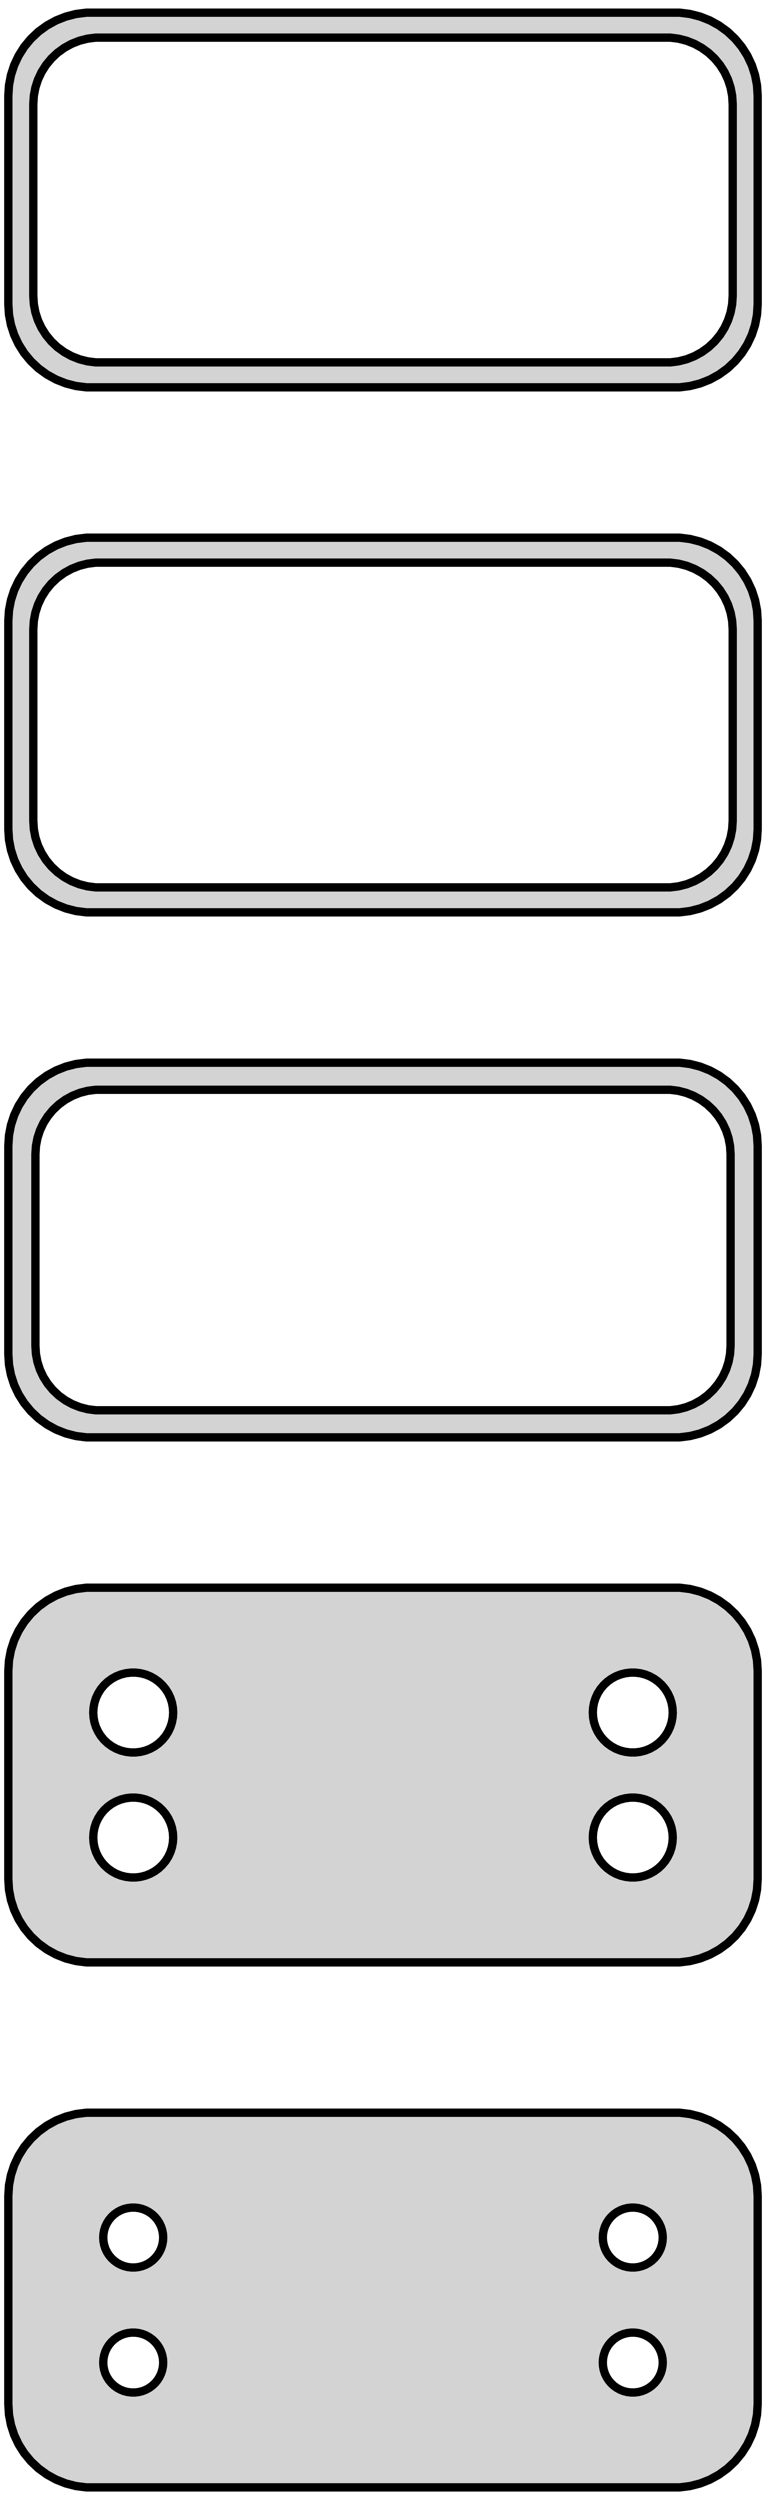 <?xml version="1.0" standalone="no"?>
<!DOCTYPE svg PUBLIC "-//W3C//DTD SVG 1.1//EN" "http://www.w3.org/Graphics/SVG/1.1/DTD/svg11.dtd">
<svg width="46mm" height="150mm" viewBox="-23 -264 46 150" xmlns="http://www.w3.org/2000/svg" version="1.1">
<title>OpenSCAD Model</title>
<path d="
M 18.437,-240.839 L 19.045,-240.995 L 19.629,-241.226 L 20.179,-241.528 L 20.687,-241.897 L 21.145,-242.327
 L 21.545,-242.811 L 21.881,-243.341 L 22.149,-243.909 L 22.343,-244.507 L 22.461,-245.123 L 22.5,-245.75
 L 22.5,-258.25 L 22.461,-258.877 L 22.343,-259.493 L 22.149,-260.091 L 21.881,-260.659 L 21.545,-261.189
 L 21.145,-261.673 L 20.687,-262.103 L 20.179,-262.472 L 19.629,-262.774 L 19.045,-263.005 L 18.437,-263.161
 L 17.814,-263.24 L -17.814,-263.24 L -18.437,-263.161 L -19.045,-263.005 L -19.629,-262.774 L -20.179,-262.472
 L -20.687,-262.103 L -21.145,-261.673 L -21.545,-261.189 L -21.881,-260.659 L -22.149,-260.091 L -22.343,-259.493
 L -22.461,-258.877 L -22.5,-258.25 L -22.5,-245.75 L -22.461,-245.123 L -22.343,-244.507 L -22.149,-243.909
 L -21.881,-243.341 L -21.545,-242.811 L -21.145,-242.327 L -20.687,-241.897 L -20.179,-241.528 L -19.629,-241.226
 L -19.045,-240.995 L -18.437,-240.839 L -17.814,-240.76 L 17.814,-240.76 z
M -17.251,-242.258 L -17.75,-242.321 L -18.236,-242.446 L -18.703,-242.631 L -19.143,-242.873 L -19.55,-243.168
 L -19.916,-243.512 L -20.236,-243.899 L -20.505,-244.323 L -20.719,-244.778 L -20.874,-245.255 L -20.968,-245.749
 L -21,-246.25 L -21,-257.75 L -20.968,-258.251 L -20.874,-258.745 L -20.719,-259.222 L -20.505,-259.677
 L -20.236,-260.101 L -19.916,-260.488 L -19.55,-260.832 L -19.143,-261.127 L -18.703,-261.369 L -18.236,-261.554
 L -17.75,-261.679 L -17.251,-261.742 L 17.251,-261.742 L 17.75,-261.679 L 18.236,-261.554 L 18.703,-261.369
 L 19.143,-261.127 L 19.55,-260.832 L 19.916,-260.488 L 20.236,-260.101 L 20.505,-259.677 L 20.719,-259.222
 L 20.874,-258.745 L 20.968,-258.251 L 21,-257.75 L 21,-246.25 L 20.968,-245.749 L 20.874,-245.255
 L 20.719,-244.778 L 20.505,-244.323 L 20.236,-243.899 L 19.916,-243.512 L 19.55,-243.168 L 19.143,-242.873
 L 18.703,-242.631 L 18.236,-242.446 L 17.75,-242.321 L 17.251,-242.258 z
M 18.437,-209.339 L 19.045,-209.495 L 19.629,-209.726 L 20.179,-210.028 L 20.687,-210.397 L 21.145,-210.827
 L 21.545,-211.311 L 21.881,-211.841 L 22.149,-212.409 L 22.343,-213.007 L 22.461,-213.623 L 22.5,-214.25
 L 22.5,-226.75 L 22.461,-227.377 L 22.343,-227.993 L 22.149,-228.591 L 21.881,-229.159 L 21.545,-229.689
 L 21.145,-230.173 L 20.687,-230.603 L 20.179,-230.972 L 19.629,-231.274 L 19.045,-231.505 L 18.437,-231.661
 L 17.814,-231.74 L -17.814,-231.74 L -18.437,-231.661 L -19.045,-231.505 L -19.629,-231.274 L -20.179,-230.972
 L -20.687,-230.603 L -21.145,-230.173 L -21.545,-229.689 L -21.881,-229.159 L -22.149,-228.591 L -22.343,-227.993
 L -22.461,-227.377 L -22.5,-226.75 L -22.5,-214.25 L -22.461,-213.623 L -22.343,-213.007 L -22.149,-212.409
 L -21.881,-211.841 L -21.545,-211.311 L -21.145,-210.827 L -20.687,-210.397 L -20.179,-210.028 L -19.629,-209.726
 L -19.045,-209.495 L -18.437,-209.339 L -17.814,-209.26 L 17.814,-209.26 z
M -17.251,-210.758 L -17.75,-210.821 L -18.236,-210.946 L -18.703,-211.131 L -19.143,-211.373 L -19.55,-211.668
 L -19.916,-212.012 L -20.236,-212.399 L -20.505,-212.823 L -20.719,-213.278 L -20.874,-213.755 L -20.968,-214.249
 L -21,-214.75 L -21,-226.25 L -20.968,-226.751 L -20.874,-227.245 L -20.719,-227.722 L -20.505,-228.177
 L -20.236,-228.601 L -19.916,-228.988 L -19.55,-229.332 L -19.143,-229.627 L -18.703,-229.869 L -18.236,-230.054
 L -17.75,-230.179 L -17.251,-230.242 L 17.251,-230.242 L 17.75,-230.179 L 18.236,-230.054 L 18.703,-229.869
 L 19.143,-229.627 L 19.55,-229.332 L 19.916,-228.988 L 20.236,-228.601 L 20.505,-228.177 L 20.719,-227.722
 L 20.874,-227.245 L 20.968,-226.751 L 21,-226.25 L 21,-214.75 L 20.968,-214.249 L 20.874,-213.755
 L 20.719,-213.278 L 20.505,-212.823 L 20.236,-212.399 L 19.916,-212.012 L 19.55,-211.668 L 19.143,-211.373
 L 18.703,-211.131 L 18.236,-210.946 L 17.75,-210.821 L 17.251,-210.758 z
M 18.437,-177.839 L 19.045,-177.995 L 19.629,-178.226 L 20.179,-178.528 L 20.687,-178.897 L 21.145,-179.327
 L 21.545,-179.811 L 21.881,-180.341 L 22.149,-180.909 L 22.343,-181.507 L 22.461,-182.123 L 22.5,-182.75
 L 22.5,-195.25 L 22.461,-195.877 L 22.343,-196.493 L 22.149,-197.091 L 21.881,-197.659 L 21.545,-198.189
 L 21.145,-198.673 L 20.687,-199.103 L 20.179,-199.472 L 19.629,-199.774 L 19.045,-200.005 L 18.437,-200.161
 L 17.814,-200.24 L -17.814,-200.24 L -18.437,-200.161 L -19.045,-200.005 L -19.629,-199.774 L -20.179,-199.472
 L -20.687,-199.103 L -21.145,-198.673 L -21.545,-198.189 L -21.881,-197.659 L -22.149,-197.091 L -22.343,-196.493
 L -22.461,-195.877 L -22.5,-195.25 L -22.5,-182.75 L -22.461,-182.123 L -22.343,-181.507 L -22.149,-180.909
 L -21.881,-180.341 L -21.545,-179.811 L -21.145,-179.327 L -20.687,-178.897 L -20.179,-178.528 L -19.629,-178.226
 L -19.045,-177.995 L -18.437,-177.839 L -17.814,-177.76 L 17.814,-177.76 z
M -17.243,-179.385 L -17.726,-179.446 L -18.197,-179.567 L -18.649,-179.746 L -19.075,-179.98 L -19.468,-180.266
 L -19.823,-180.599 L -20.133,-180.974 L -20.394,-181.384 L -20.601,-181.824 L -20.751,-182.287 L -20.842,-182.765
 L -20.873,-183.25 L -20.873,-194.75 L -20.842,-195.235 L -20.751,-195.713 L -20.601,-196.176 L -20.394,-196.616
 L -20.133,-197.026 L -19.823,-197.401 L -19.468,-197.734 L -19.075,-198.02 L -18.649,-198.254 L -18.197,-198.433
 L -17.726,-198.554 L -17.243,-198.615 L 17.243,-198.615 L 17.726,-198.554 L 18.197,-198.433 L 18.649,-198.254
 L 19.075,-198.02 L 19.468,-197.734 L 19.823,-197.401 L 20.133,-197.026 L 20.394,-196.616 L 20.601,-196.176
 L 20.751,-195.713 L 20.842,-195.235 L 20.873,-194.75 L 20.873,-183.25 L 20.842,-182.765 L 20.751,-182.287
 L 20.601,-181.824 L 20.394,-181.384 L 20.133,-180.974 L 19.823,-180.599 L 19.468,-180.266 L 19.075,-179.98
 L 18.649,-179.746 L 18.197,-179.567 L 17.726,-179.446 L 17.243,-179.385 z
M 18.437,-146.339 L 19.045,-146.495 L 19.629,-146.726 L 20.179,-147.028 L 20.687,-147.397 L 21.145,-147.827
 L 21.545,-148.311 L 21.881,-148.841 L 22.149,-149.409 L 22.343,-150.007 L 22.461,-150.623 L 22.5,-151.25
 L 22.5,-163.75 L 22.461,-164.377 L 22.343,-164.993 L 22.149,-165.591 L 21.881,-166.159 L 21.545,-166.689
 L 21.145,-167.173 L 20.687,-167.603 L 20.179,-167.972 L 19.629,-168.274 L 19.045,-168.505 L 18.437,-168.661
 L 17.814,-168.74 L -17.814,-168.74 L -18.437,-168.661 L -19.045,-168.505 L -19.629,-168.274 L -20.179,-167.972
 L -20.687,-167.603 L -21.145,-167.173 L -21.545,-166.689 L -21.881,-166.159 L -22.149,-165.591 L -22.343,-164.993
 L -22.461,-164.377 L -22.5,-163.75 L -22.5,-151.25 L -22.461,-150.623 L -22.343,-150.007 L -22.149,-149.409
 L -21.881,-148.841 L -21.545,-148.311 L -21.145,-147.827 L -20.687,-147.397 L -20.179,-147.028 L -19.629,-146.726
 L -19.045,-146.495 L -18.437,-146.339 L -17.814,-146.26 L 17.814,-146.26 z
M 14.849,-158.855 L 14.55,-158.893 L 14.258,-158.967 L 13.978,-159.078 L 13.714,-159.224 L 13.47,-159.401
 L 13.251,-159.607 L 13.058,-159.839 L 12.897,-160.094 L 12.768,-160.367 L 12.675,-160.653 L 12.619,-160.949
 L 12.6,-161.25 L 12.619,-161.551 L 12.675,-161.847 L 12.768,-162.133 L 12.897,-162.406 L 13.058,-162.661
 L 13.251,-162.893 L 13.47,-163.099 L 13.714,-163.276 L 13.978,-163.422 L 14.258,-163.533 L 14.55,-163.607
 L 14.849,-163.645 L 15.151,-163.645 L 15.45,-163.607 L 15.742,-163.533 L 16.022,-163.422 L 16.286,-163.276
 L 16.53,-163.099 L 16.75,-162.893 L 16.942,-162.661 L 17.103,-162.406 L 17.232,-162.133 L 17.325,-161.847
 L 17.381,-161.551 L 17.4,-161.25 L 17.381,-160.949 L 17.325,-160.653 L 17.232,-160.367 L 17.103,-160.094
 L 16.942,-159.839 L 16.75,-159.607 L 16.53,-159.401 L 16.286,-159.224 L 16.022,-159.078 L 15.742,-158.967
 L 15.45,-158.893 L 15.151,-158.855 z
M -15.151,-158.855 L -15.45,-158.893 L -15.742,-158.967 L -16.022,-159.078 L -16.286,-159.224 L -16.53,-159.401
 L -16.75,-159.607 L -16.942,-159.839 L -17.103,-160.094 L -17.232,-160.367 L -17.325,-160.653 L -17.381,-160.949
 L -17.4,-161.25 L -17.381,-161.551 L -17.325,-161.847 L -17.232,-162.133 L -17.103,-162.406 L -16.942,-162.661
 L -16.75,-162.893 L -16.53,-163.099 L -16.286,-163.276 L -16.022,-163.422 L -15.742,-163.533 L -15.45,-163.607
 L -15.151,-163.645 L -14.849,-163.645 L -14.55,-163.607 L -14.258,-163.533 L -13.978,-163.422 L -13.714,-163.276
 L -13.47,-163.099 L -13.251,-162.893 L -13.058,-162.661 L -12.897,-162.406 L -12.768,-162.133 L -12.675,-161.847
 L -12.619,-161.551 L -12.6,-161.25 L -12.619,-160.949 L -12.675,-160.653 L -12.768,-160.367 L -12.897,-160.094
 L -13.058,-159.839 L -13.251,-159.607 L -13.47,-159.401 L -13.714,-159.224 L -13.978,-159.078 L -14.258,-158.967
 L -14.55,-158.893 L -14.849,-158.855 z
M 14.849,-151.355 L 14.55,-151.393 L 14.258,-151.467 L 13.978,-151.578 L 13.714,-151.724 L 13.47,-151.901
 L 13.251,-152.107 L 13.058,-152.339 L 12.897,-152.594 L 12.768,-152.867 L 12.675,-153.153 L 12.619,-153.449
 L 12.6,-153.75 L 12.619,-154.051 L 12.675,-154.347 L 12.768,-154.633 L 12.897,-154.906 L 13.058,-155.161
 L 13.251,-155.393 L 13.47,-155.599 L 13.714,-155.776 L 13.978,-155.922 L 14.258,-156.033 L 14.55,-156.107
 L 14.849,-156.145 L 15.151,-156.145 L 15.45,-156.107 L 15.742,-156.033 L 16.022,-155.922 L 16.286,-155.776
 L 16.53,-155.599 L 16.75,-155.393 L 16.942,-155.161 L 17.103,-154.906 L 17.232,-154.633 L 17.325,-154.347
 L 17.381,-154.051 L 17.4,-153.75 L 17.381,-153.449 L 17.325,-153.153 L 17.232,-152.867 L 17.103,-152.594
 L 16.942,-152.339 L 16.75,-152.107 L 16.53,-151.901 L 16.286,-151.724 L 16.022,-151.578 L 15.742,-151.467
 L 15.45,-151.393 L 15.151,-151.355 z
M -15.151,-151.355 L -15.45,-151.393 L -15.742,-151.467 L -16.022,-151.578 L -16.286,-151.724 L -16.53,-151.901
 L -16.75,-152.107 L -16.942,-152.339 L -17.103,-152.594 L -17.232,-152.867 L -17.325,-153.153 L -17.381,-153.449
 L -17.4,-153.75 L -17.381,-154.051 L -17.325,-154.347 L -17.232,-154.633 L -17.103,-154.906 L -16.942,-155.161
 L -16.75,-155.393 L -16.53,-155.599 L -16.286,-155.776 L -16.022,-155.922 L -15.742,-156.033 L -15.45,-156.107
 L -15.151,-156.145 L -14.849,-156.145 L -14.55,-156.107 L -14.258,-156.033 L -13.978,-155.922 L -13.714,-155.776
 L -13.47,-155.599 L -13.251,-155.393 L -13.058,-155.161 L -12.897,-154.906 L -12.768,-154.633 L -12.675,-154.347
 L -12.619,-154.051 L -12.6,-153.75 L -12.619,-153.449 L -12.675,-153.153 L -12.768,-152.867 L -12.897,-152.594
 L -13.058,-152.339 L -13.251,-152.107 L -13.47,-151.901 L -13.714,-151.724 L -13.978,-151.578 L -14.258,-151.467
 L -14.55,-151.393 L -14.849,-151.355 z
M 18.437,-114.839 L 19.045,-114.995 L 19.629,-115.226 L 20.179,-115.528 L 20.687,-115.897 L 21.145,-116.327
 L 21.545,-116.811 L 21.881,-117.341 L 22.149,-117.909 L 22.343,-118.507 L 22.461,-119.123 L 22.5,-119.75
 L 22.5,-132.25 L 22.461,-132.877 L 22.343,-133.493 L 22.149,-134.091 L 21.881,-134.659 L 21.545,-135.189
 L 21.145,-135.673 L 20.687,-136.103 L 20.179,-136.472 L 19.629,-136.774 L 19.045,-137.005 L 18.437,-137.161
 L 17.814,-137.24 L -17.814,-137.24 L -18.437,-137.161 L -19.045,-137.005 L -19.629,-136.774 L -20.179,-136.472
 L -20.687,-136.103 L -21.145,-135.673 L -21.545,-135.189 L -21.881,-134.659 L -22.149,-134.091 L -22.343,-133.493
 L -22.461,-132.877 L -22.5,-132.25 L -22.5,-119.75 L -22.461,-119.123 L -22.343,-118.507 L -22.149,-117.909
 L -21.881,-117.341 L -21.545,-116.811 L -21.145,-116.327 L -20.687,-115.897 L -20.179,-115.528 L -19.629,-115.226
 L -19.045,-114.995 L -18.437,-114.839 L -17.814,-114.76 L 17.814,-114.76 z
M 14.887,-127.954 L 14.663,-127.982 L 14.444,-128.038 L 14.234,-128.121 L 14.036,-128.23 L 13.853,-128.363
 L 13.688,-128.518 L 13.544,-128.692 L 13.423,-128.883 L 13.326,-129.087 L 13.257,-129.302 L 13.214,-129.524
 L 13.2,-129.75 L 13.214,-129.976 L 13.257,-130.198 L 13.326,-130.413 L 13.423,-130.617 L 13.544,-130.808
 L 13.688,-130.982 L 13.853,-131.137 L 14.036,-131.27 L 14.234,-131.379 L 14.444,-131.462 L 14.663,-131.518
 L 14.887,-131.546 L 15.113,-131.546 L 15.337,-131.518 L 15.556,-131.462 L 15.766,-131.379 L 15.964,-131.27
 L 16.147,-131.137 L 16.312,-130.982 L 16.456,-130.808 L 16.577,-130.617 L 16.674,-130.413 L 16.743,-130.198
 L 16.786,-129.976 L 16.8,-129.75 L 16.786,-129.524 L 16.743,-129.302 L 16.674,-129.087 L 16.577,-128.883
 L 16.456,-128.692 L 16.312,-128.518 L 16.147,-128.363 L 15.964,-128.23 L 15.766,-128.121 L 15.556,-128.038
 L 15.337,-127.982 L 15.113,-127.954 z
M -15.113,-127.954 L -15.337,-127.982 L -15.556,-128.038 L -15.766,-128.121 L -15.964,-128.23 L -16.147,-128.363
 L -16.312,-128.518 L -16.456,-128.692 L -16.577,-128.883 L -16.674,-129.087 L -16.743,-129.302 L -16.786,-129.524
 L -16.8,-129.75 L -16.786,-129.976 L -16.743,-130.198 L -16.674,-130.413 L -16.577,-130.617 L -16.456,-130.808
 L -16.312,-130.982 L -16.147,-131.137 L -15.964,-131.27 L -15.766,-131.379 L -15.556,-131.462 L -15.337,-131.518
 L -15.113,-131.546 L -14.887,-131.546 L -14.663,-131.518 L -14.444,-131.462 L -14.234,-131.379 L -14.036,-131.27
 L -13.853,-131.137 L -13.688,-130.982 L -13.544,-130.808 L -13.423,-130.617 L -13.326,-130.413 L -13.257,-130.198
 L -13.214,-129.976 L -13.2,-129.75 L -13.214,-129.524 L -13.257,-129.302 L -13.326,-129.087 L -13.423,-128.883
 L -13.544,-128.692 L -13.688,-128.518 L -13.853,-128.363 L -14.036,-128.23 L -14.234,-128.121 L -14.444,-128.038
 L -14.663,-127.982 L -14.887,-127.954 z
M 14.887,-120.454 L 14.663,-120.482 L 14.444,-120.538 L 14.234,-120.621 L 14.036,-120.73 L 13.853,-120.863
 L 13.688,-121.018 L 13.544,-121.192 L 13.423,-121.383 L 13.326,-121.587 L 13.257,-121.802 L 13.214,-122.024
 L 13.2,-122.25 L 13.214,-122.476 L 13.257,-122.698 L 13.326,-122.913 L 13.423,-123.117 L 13.544,-123.308
 L 13.688,-123.482 L 13.853,-123.637 L 14.036,-123.77 L 14.234,-123.879 L 14.444,-123.962 L 14.663,-124.018
 L 14.887,-124.046 L 15.113,-124.046 L 15.337,-124.018 L 15.556,-123.962 L 15.766,-123.879 L 15.964,-123.77
 L 16.147,-123.637 L 16.312,-123.482 L 16.456,-123.308 L 16.577,-123.117 L 16.674,-122.913 L 16.743,-122.698
 L 16.786,-122.476 L 16.8,-122.25 L 16.786,-122.024 L 16.743,-121.802 L 16.674,-121.587 L 16.577,-121.383
 L 16.456,-121.192 L 16.312,-121.018 L 16.147,-120.863 L 15.964,-120.73 L 15.766,-120.621 L 15.556,-120.538
 L 15.337,-120.482 L 15.113,-120.454 z
M -15.113,-120.454 L -15.337,-120.482 L -15.556,-120.538 L -15.766,-120.621 L -15.964,-120.73 L -16.147,-120.863
 L -16.312,-121.018 L -16.456,-121.192 L -16.577,-121.383 L -16.674,-121.587 L -16.743,-121.802 L -16.786,-122.024
 L -16.8,-122.25 L -16.786,-122.476 L -16.743,-122.698 L -16.674,-122.913 L -16.577,-123.117 L -16.456,-123.308
 L -16.312,-123.482 L -16.147,-123.637 L -15.964,-123.77 L -15.766,-123.879 L -15.556,-123.962 L -15.337,-124.018
 L -15.113,-124.046 L -14.887,-124.046 L -14.663,-124.018 L -14.444,-123.962 L -14.234,-123.879 L -14.036,-123.77
 L -13.853,-123.637 L -13.688,-123.482 L -13.544,-123.308 L -13.423,-123.117 L -13.326,-122.913 L -13.257,-122.698
 L -13.214,-122.476 L -13.2,-122.25 L -13.214,-122.024 L -13.257,-121.802 L -13.326,-121.587 L -13.423,-121.383
 L -13.544,-121.192 L -13.688,-121.018 L -13.853,-120.863 L -14.036,-120.73 L -14.234,-120.621 L -14.444,-120.538
 L -14.663,-120.482 L -14.887,-120.454 z
" stroke="black" fill="lightgray" stroke-width="0.5"/>
</svg>
